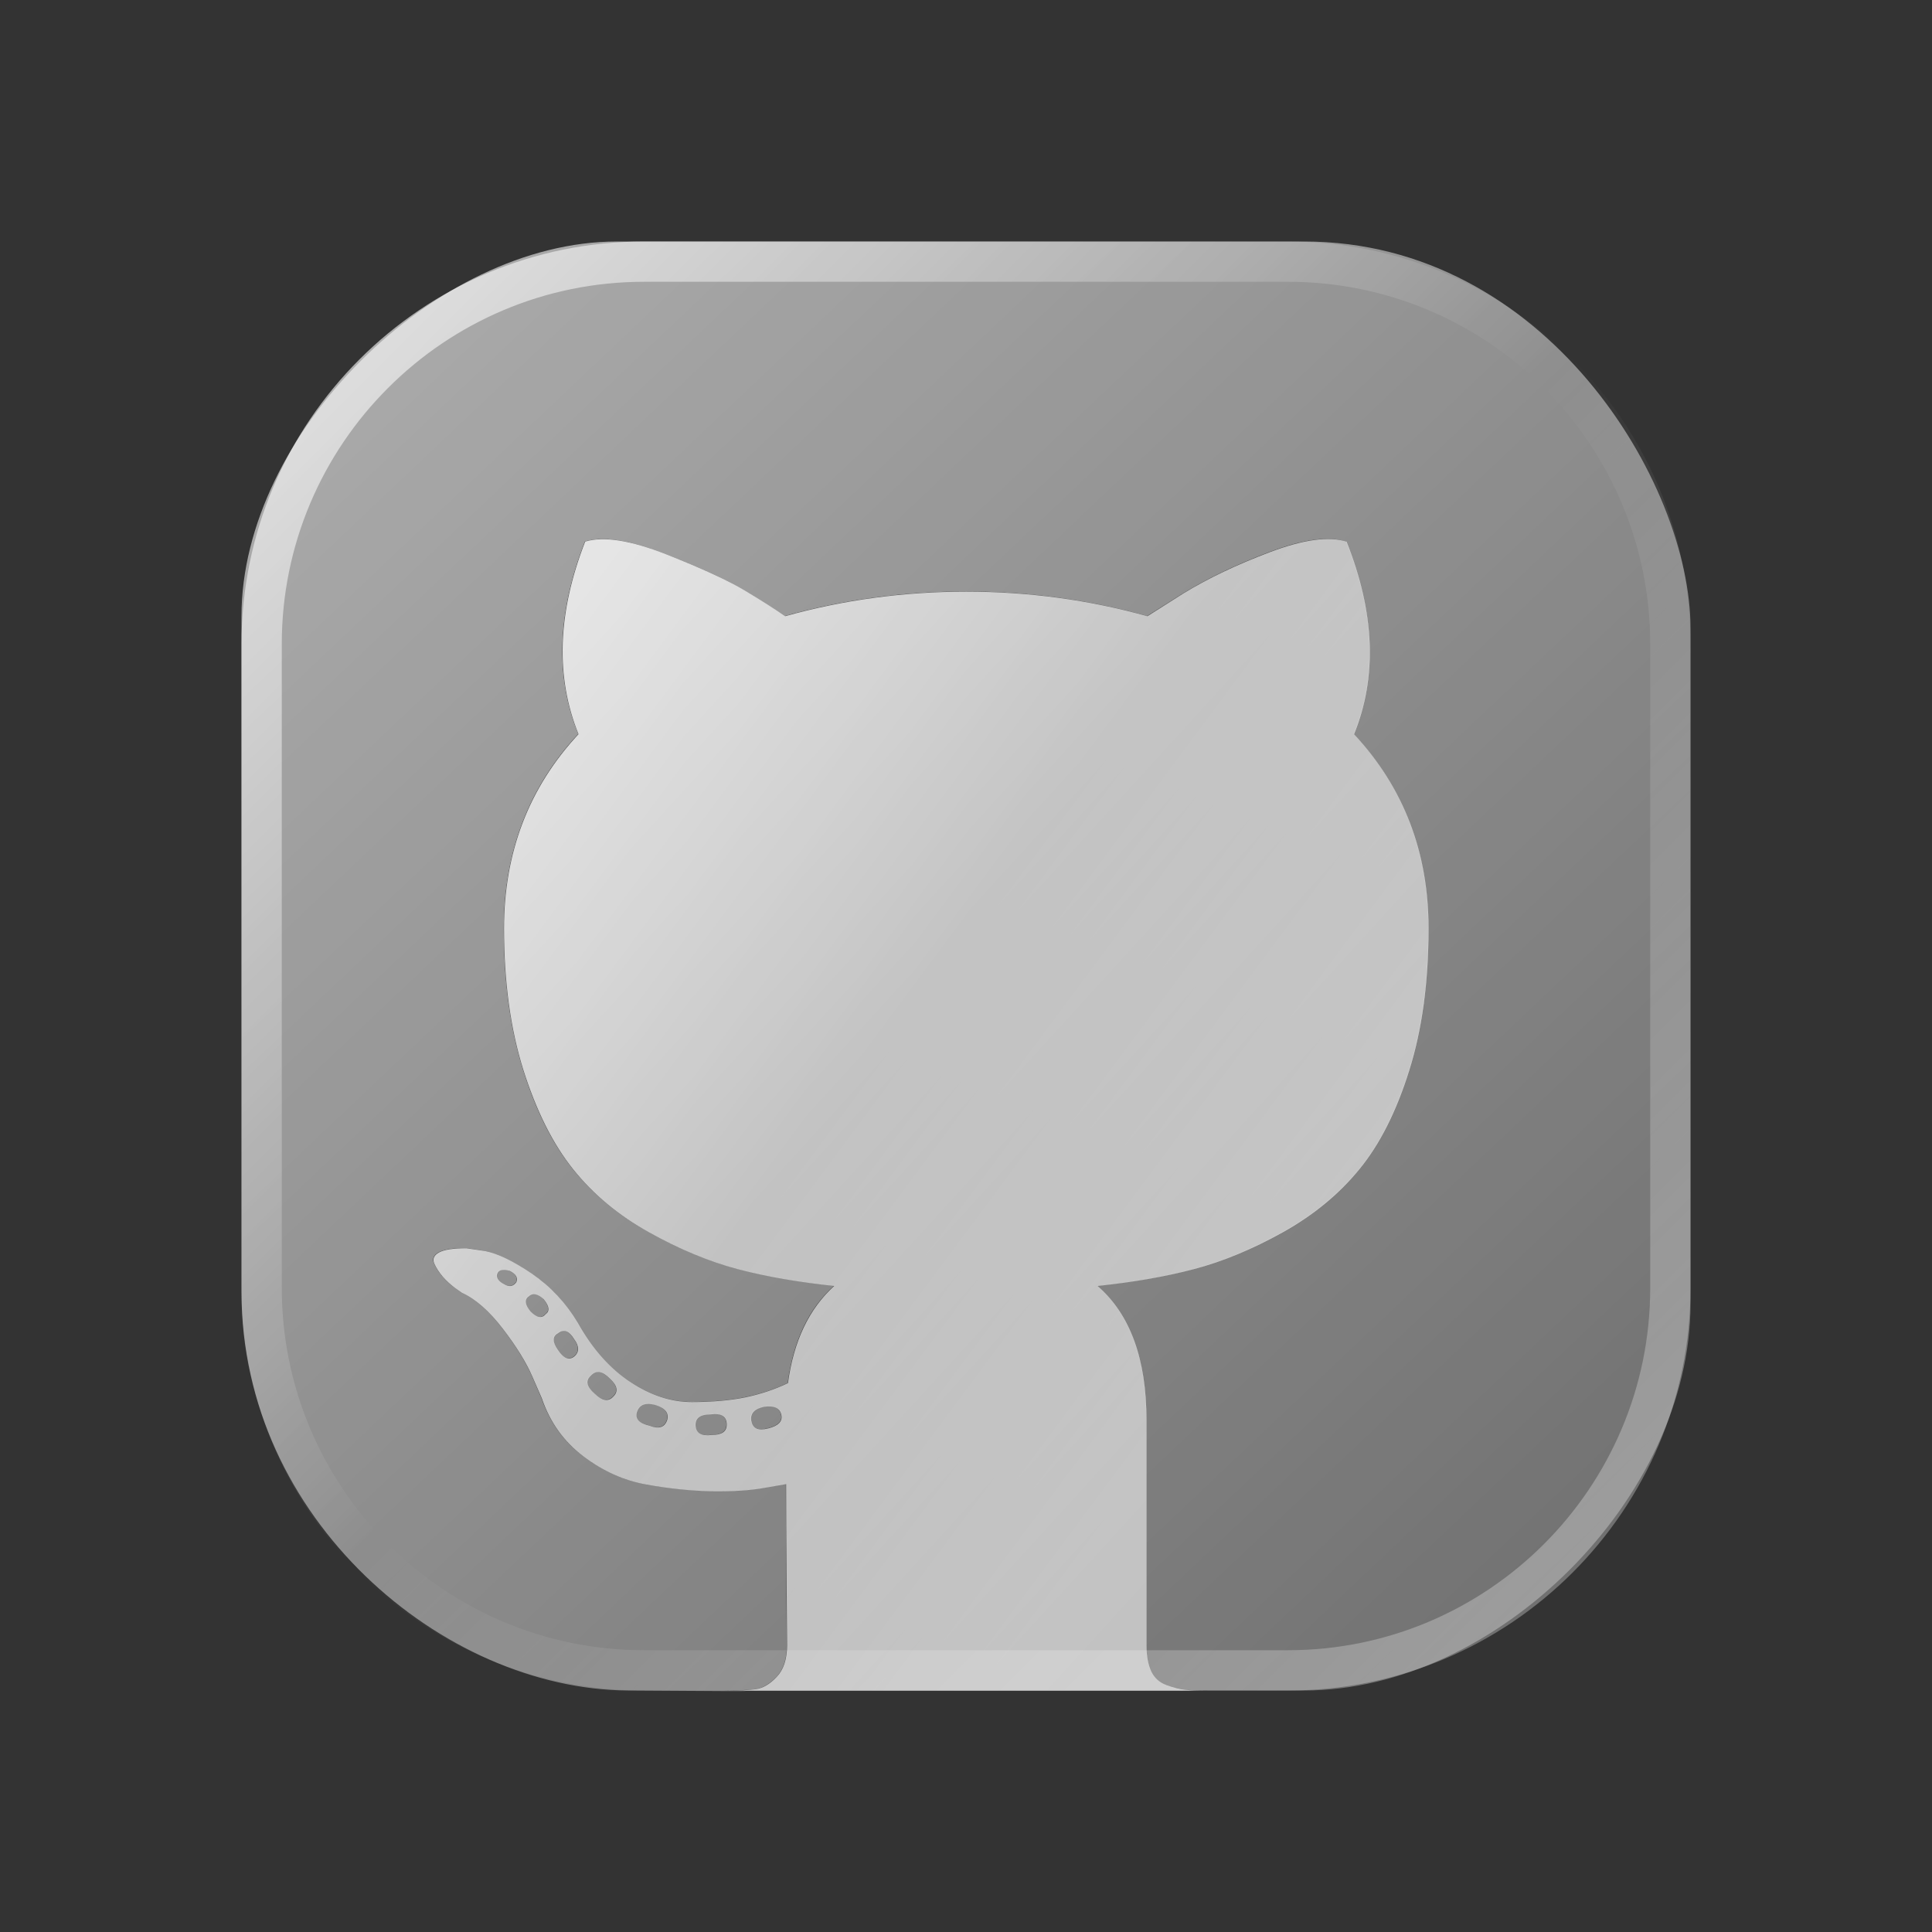 <svg width="20" height="20" viewBox="0 0 20 20" fill="none" xmlns="http://www.w3.org/2000/svg">
<rect x="0" y="0" width="20" height="20" fill="#333333" stroke="none"/>
<path fill-rule="evenodd" clip-rule="evenodd" d="M12.264 17.492C12.319 17.499 12.399 17.502 12.503 17.502H7.503C7.646 17.502 7.754 17.497 7.825 17.487C7.897 17.477 7.969 17.435 8.04 17.36C8.112 17.285 8.148 17.176 8.148 17.033C8.148 17.014 8.146 16.792 8.143 16.369C8.139 15.946 8.138 15.611 8.138 15.363L7.913 15.402C7.77 15.428 7.589 15.44 7.371 15.437C7.153 15.433 6.927 15.41 6.693 15.368C6.458 15.326 6.24 15.228 6.038 15.075C5.836 14.922 5.693 14.722 5.609 14.475L5.511 14.25C5.446 14.1 5.343 13.934 5.203 13.752C5.063 13.57 4.922 13.446 4.779 13.381L4.71 13.332C4.665 13.299 4.622 13.26 4.583 13.215C4.544 13.169 4.515 13.124 4.495 13.078C4.476 13.033 4.492 12.995 4.544 12.966C4.596 12.937 4.691 12.922 4.827 12.922L5.023 12.951C5.153 12.977 5.314 13.055 5.506 13.185C5.698 13.316 5.856 13.485 5.98 13.693C6.129 13.96 6.31 14.164 6.522 14.304C6.733 14.444 6.946 14.514 7.161 14.514C7.376 14.514 7.562 14.497 7.718 14.465C7.874 14.432 8.021 14.383 8.157 14.318C8.216 13.882 8.376 13.547 8.636 13.312C8.265 13.273 7.931 13.215 7.635 13.137C7.339 13.059 7.033 12.932 6.717 12.756C6.401 12.58 6.139 12.362 5.931 12.101C5.723 11.841 5.552 11.499 5.418 11.076C5.285 10.653 5.218 10.165 5.218 9.611C5.218 8.823 5.475 8.153 5.989 7.6C5.749 7.007 5.771 6.343 6.058 5.607C6.247 5.549 6.527 5.593 6.898 5.739C7.269 5.886 7.541 6.011 7.713 6.115C7.886 6.219 8.024 6.307 8.128 6.379C8.734 6.21 9.359 6.125 10.003 6.125C10.648 6.125 11.273 6.21 11.878 6.379L12.249 6.144C12.503 5.988 12.803 5.845 13.148 5.715C13.493 5.585 13.756 5.549 13.939 5.607C14.232 6.343 14.258 7.007 14.017 7.6C14.531 8.153 14.788 8.823 14.788 9.611C14.788 10.165 14.722 10.655 14.588 11.081C14.455 11.507 14.282 11.849 14.07 12.106C13.859 12.364 13.595 12.58 13.28 12.756C12.964 12.932 12.658 13.059 12.361 13.137C12.065 13.215 11.732 13.273 11.361 13.312C11.699 13.605 11.868 14.068 11.868 14.699V17.033C11.868 17.144 11.885 17.233 11.917 17.302C11.95 17.37 12.002 17.417 12.073 17.443C12.145 17.469 12.209 17.486 12.264 17.492ZM6.351 14.455C6.299 14.514 6.234 14.504 6.155 14.426C6.071 14.354 6.058 14.292 6.116 14.24C6.168 14.182 6.234 14.191 6.312 14.27C6.39 14.341 6.403 14.403 6.351 14.455ZM5.941 13.859C5.999 13.937 5.999 13.999 5.941 14.045C5.889 14.084 5.833 14.061 5.775 13.976C5.716 13.892 5.716 13.833 5.775 13.801C5.833 13.755 5.889 13.775 5.941 13.859ZM5.345 13.273C5.312 13.319 5.27 13.325 5.218 13.293C5.153 13.26 5.13 13.221 5.15 13.176C5.169 13.143 5.211 13.137 5.277 13.156C5.342 13.189 5.364 13.228 5.345 13.273ZM5.648 13.605C5.609 13.651 5.556 13.641 5.491 13.576C5.433 13.505 5.426 13.452 5.472 13.42C5.511 13.381 5.563 13.391 5.628 13.449C5.687 13.521 5.693 13.573 5.648 13.605ZM6.907 14.699C6.881 14.777 6.82 14.797 6.722 14.758C6.611 14.732 6.569 14.683 6.595 14.611C6.621 14.54 6.683 14.517 6.78 14.543C6.885 14.575 6.927 14.627 6.907 14.699ZM7.523 14.748C7.523 14.82 7.471 14.855 7.366 14.855C7.256 14.868 7.2 14.833 7.2 14.748C7.2 14.676 7.252 14.641 7.357 14.641C7.467 14.627 7.523 14.663 7.523 14.748ZM8.089 14.65C8.102 14.715 8.056 14.761 7.952 14.787C7.848 14.813 7.79 14.787 7.777 14.709C7.764 14.631 7.809 14.582 7.913 14.562C8.017 14.549 8.076 14.579 8.089 14.65Z" fill="url(#paint0_linear_3049_8815)"/>
<path fill-rule="evenodd" clip-rule="evenodd" d="M12.264 17.492C12.319 17.499 12.399 17.502 12.503 17.502H7.503C7.646 17.502 7.754 17.497 7.825 17.487C7.897 17.477 7.969 17.435 8.04 17.36C8.112 17.285 8.148 17.176 8.148 17.033C8.148 17.014 8.146 16.792 8.143 16.369C8.139 15.946 8.138 15.611 8.138 15.363L7.913 15.402C7.77 15.428 7.589 15.44 7.371 15.437C7.153 15.433 6.927 15.41 6.693 15.368C6.458 15.326 6.24 15.228 6.038 15.075C5.836 14.922 5.693 14.722 5.609 14.475L5.511 14.25C5.446 14.1 5.343 13.934 5.203 13.752C5.063 13.57 4.922 13.446 4.779 13.381L4.71 13.332C4.665 13.299 4.622 13.26 4.583 13.215C4.544 13.169 4.515 13.124 4.495 13.078C4.476 13.033 4.492 12.995 4.544 12.966C4.596 12.937 4.691 12.922 4.827 12.922L5.023 12.951C5.153 12.977 5.314 13.055 5.506 13.185C5.698 13.316 5.856 13.485 5.98 13.693C6.129 13.96 6.31 14.164 6.522 14.304C6.733 14.444 6.946 14.514 7.161 14.514C7.376 14.514 7.562 14.497 7.718 14.465C7.874 14.432 8.021 14.383 8.157 14.318C8.216 13.882 8.376 13.547 8.636 13.312C8.265 13.273 7.931 13.215 7.635 13.137C7.339 13.059 7.033 12.932 6.717 12.756C6.401 12.58 6.139 12.362 5.931 12.101C5.723 11.841 5.552 11.499 5.418 11.076C5.285 10.653 5.218 10.165 5.218 9.611C5.218 8.823 5.475 8.153 5.989 7.6C5.749 7.007 5.771 6.343 6.058 5.607C6.247 5.549 6.527 5.593 6.898 5.739C7.269 5.886 7.541 6.011 7.713 6.115C7.886 6.219 8.024 6.307 8.128 6.379C8.734 6.21 9.359 6.125 10.003 6.125C10.648 6.125 11.273 6.21 11.878 6.379L12.249 6.144C12.503 5.988 12.803 5.845 13.148 5.715C13.493 5.585 13.756 5.549 13.939 5.607C14.232 6.343 14.258 7.007 14.017 7.6C14.531 8.153 14.788 8.823 14.788 9.611C14.788 10.165 14.722 10.655 14.588 11.081C14.455 11.507 14.282 11.849 14.07 12.106C13.859 12.364 13.595 12.58 13.28 12.756C12.964 12.932 12.658 13.059 12.361 13.137C12.065 13.215 11.732 13.273 11.361 13.312C11.699 13.605 11.868 14.068 11.868 14.699V17.033C11.868 17.144 11.885 17.233 11.917 17.302C11.95 17.37 12.002 17.417 12.073 17.443C12.145 17.469 12.209 17.486 12.264 17.492ZM6.351 14.455C6.299 14.514 6.234 14.504 6.155 14.426C6.071 14.354 6.058 14.292 6.116 14.24C6.168 14.182 6.234 14.191 6.312 14.27C6.39 14.341 6.403 14.403 6.351 14.455ZM5.941 13.859C5.999 13.937 5.999 13.999 5.941 14.045C5.889 14.084 5.833 14.061 5.775 13.976C5.716 13.892 5.716 13.833 5.775 13.801C5.833 13.755 5.889 13.775 5.941 13.859ZM5.345 13.273C5.312 13.319 5.27 13.325 5.218 13.293C5.153 13.26 5.13 13.221 5.15 13.176C5.169 13.143 5.211 13.137 5.277 13.156C5.342 13.189 5.364 13.228 5.345 13.273ZM5.648 13.605C5.609 13.651 5.556 13.641 5.491 13.576C5.433 13.505 5.426 13.452 5.472 13.42C5.511 13.381 5.563 13.391 5.628 13.449C5.687 13.521 5.693 13.573 5.648 13.605ZM6.907 14.699C6.881 14.777 6.82 14.797 6.722 14.758C6.611 14.732 6.569 14.683 6.595 14.611C6.621 14.54 6.683 14.517 6.78 14.543C6.885 14.575 6.927 14.627 6.907 14.699ZM7.523 14.748C7.523 14.82 7.471 14.855 7.366 14.855C7.256 14.868 7.2 14.833 7.2 14.748C7.2 14.676 7.252 14.641 7.357 14.641C7.467 14.627 7.523 14.663 7.523 14.748ZM8.089 14.65C8.102 14.715 8.056 14.761 7.952 14.787C7.848 14.813 7.79 14.787 7.777 14.709C7.764 14.631 7.809 14.582 7.913 14.562C8.017 14.549 8.076 14.579 8.089 14.65Z" fill="url(#paint1_linear_3049_8815)"/>
<path d="M6.348 14.453C6.296 14.512 6.23 14.502 6.152 14.424C6.068 14.352 6.055 14.291 6.113 14.239C6.165 14.18 6.23 14.19 6.309 14.268C6.387 14.339 6.4 14.401 6.348 14.453ZM5.938 13.858C5.996 13.936 5.996 13.998 5.938 14.043C5.885 14.082 5.83 14.059 5.771 13.975C5.713 13.89 5.713 13.832 5.771 13.799C5.83 13.754 5.885 13.773 5.938 13.858ZM5.342 13.272C5.309 13.317 5.267 13.324 5.215 13.291C5.15 13.259 5.127 13.22 5.146 13.174C5.166 13.142 5.208 13.135 5.273 13.155C5.339 13.187 5.361 13.226 5.342 13.272ZM5.645 13.604C5.605 13.649 5.553 13.64 5.488 13.575C5.43 13.503 5.423 13.451 5.469 13.418C5.508 13.379 5.56 13.389 5.625 13.447C5.684 13.519 5.69 13.571 5.645 13.604ZM6.904 14.697C6.878 14.776 6.816 14.795 6.719 14.756C6.608 14.73 6.566 14.681 6.592 14.61C6.618 14.538 6.68 14.515 6.777 14.541C6.882 14.574 6.924 14.626 6.904 14.697ZM7.52 14.746C7.52 14.818 7.467 14.854 7.363 14.854C7.253 14.867 7.197 14.831 7.197 14.746C7.197 14.675 7.249 14.639 7.354 14.639C7.464 14.626 7.52 14.662 7.52 14.746ZM8.086 14.649C8.099 14.714 8.053 14.759 7.949 14.785C7.845 14.811 7.786 14.785 7.773 14.707C7.76 14.629 7.806 14.58 7.91 14.561C8.014 14.548 8.073 14.577 8.086 14.649Z" fill="url(#paint2_linear_3049_8815)"/>
<path fill-rule="evenodd" clip-rule="evenodd" d="M17.5 6.5V13.5C17.5 15.5 15.5 17.5 13.5 17.5C12.5 17.5 12.5 17.5 12.5 17.5C12.396 17.5 12.316 17.497 12.261 17.491C12.205 17.484 12.142 17.468 12.07 17.442C11.999 17.416 11.947 17.368 11.914 17.3C11.882 17.232 11.865 17.142 11.865 17.032V14.697C11.865 14.066 11.696 13.604 11.357 13.311C11.729 13.272 12.062 13.213 12.358 13.135C12.655 13.057 12.961 12.93 13.276 12.754C13.592 12.578 13.856 12.362 14.067 12.105C14.279 11.848 14.451 11.506 14.585 11.079C14.718 10.653 14.785 10.163 14.785 9.61C14.785 8.822 14.528 8.151 14.014 7.598C14.255 7.005 14.229 6.341 13.935 5.606C13.753 5.547 13.49 5.583 13.145 5.713C12.8 5.843 12.5 5.987 12.246 6.143L11.875 6.377C11.27 6.208 10.645 6.123 10 6.123C9.355 6.123 8.73 6.208 8.125 6.377C8.021 6.306 7.882 6.218 7.71 6.114C7.537 6.009 7.266 5.884 6.895 5.738C6.523 5.591 6.243 5.547 6.055 5.606C5.768 6.341 5.745 7.005 5.986 7.598C5.472 8.151 5.215 8.822 5.215 9.61C5.215 10.163 5.282 10.651 5.415 11.075C5.548 11.498 5.719 11.839 5.928 12.1C6.136 12.36 6.398 12.578 6.714 12.754C7.03 12.93 7.336 13.057 7.632 13.135C7.928 13.213 8.262 13.272 8.633 13.311C8.372 13.545 8.213 13.88 8.154 14.317C8.018 14.382 7.871 14.431 7.715 14.463C7.559 14.496 7.373 14.512 7.158 14.512C6.943 14.512 6.73 14.442 6.519 14.302C6.307 14.162 6.126 13.959 5.977 13.692C5.853 13.483 5.695 13.314 5.503 13.184C5.311 13.054 5.15 12.976 5.02 12.95L4.824 12.92C4.688 12.92 4.593 12.935 4.541 12.964C4.489 12.993 4.473 13.031 4.492 13.076C4.512 13.122 4.541 13.168 4.58 13.213C4.619 13.259 4.661 13.298 4.707 13.33L4.775 13.379C4.919 13.444 5.06 13.568 5.2 13.75C5.34 13.932 5.443 14.099 5.508 14.248L5.605 14.473C5.69 14.72 5.833 14.921 6.035 15.073C6.237 15.226 6.455 15.324 6.689 15.367C6.924 15.409 7.15 15.432 7.368 15.435C7.586 15.438 7.767 15.427 7.91 15.401L8.135 15.362C8.135 15.609 8.136 15.944 8.14 16.367C8.143 16.791 8.145 17.012 8.145 17.032C8.145 17.175 8.109 17.284 8.037 17.359C7.965 17.433 7.894 17.476 7.822 17.486C7.751 17.495 7.643 17.5 7.5 17.5C7.5 17.5 8.42 17.514 6.5 17.5C4.58 17.486 2.5 15.721 2.5 13.379C2.5 11.037 2.5 6.377 2.5 6.377C2.5 4.5 4.5 2.5 6.388 2.5L10.558 2.5L13.5 2.5C16 2.5 17.5 5 17.5 6.5Z" fill="url(#paint3_linear_3049_8815)"/>
<path d="M13.333 2.917C15.401 2.917 17.083 4.599 17.083 6.667V13.333C17.083 15.401 15.401 17.083 13.333 17.083H6.667C4.599 17.083 2.917 15.401 2.917 13.333V6.667C2.917 4.599 4.599 2.917 6.667 2.917H13.333ZM13.333 2.5H6.667C4.366 2.5 2.5 4.366 2.5 6.667V13.333C2.5 15.634 4.366 17.5 6.667 17.5H13.333C15.634 17.5 17.5 15.634 17.5 13.333V6.667C17.5 4.366 15.634 2.5 13.333 2.5Z" fill="url(#paint4_linear_3049_8815)"/>
<defs>
<linearGradient id="paint0_linear_3049_8815" x1="6.423" y1="5.412" x2="14.703" y2="11.57" gradientUnits="userSpaceOnUse">
<stop stop-color="white" stop-opacity="0.7"/>
<stop offset="0.519" stop-color="white" stop-opacity="0.45"/>
<stop offset="1" stop-color="white" stop-opacity="0.55"/>
</linearGradient>
<linearGradient id="paint1_linear_3049_8815" x1="4.758" y1="5.835" x2="15.413" y2="15.553" gradientUnits="userSpaceOnUse">
<stop stop-color="white" stop-opacity="0.6"/>
<stop offset="1" stop-color="white" stop-opacity="0.3"/>
</linearGradient>
<linearGradient id="paint2_linear_3049_8815" x1="2.894" y1="2.82" x2="16.338" y2="17.011" gradientUnits="userSpaceOnUse">
<stop stop-color="white" stop-opacity="0.6"/>
<stop offset="1" stop-color="white" stop-opacity="0.3"/>
</linearGradient>
<linearGradient id="paint3_linear_3049_8815" x1="2.894" y1="2.82" x2="16.338" y2="17.011" gradientUnits="userSpaceOnUse">
<stop stop-color="white" stop-opacity="0.6"/>
<stop offset="1" stop-color="white" stop-opacity="0.3"/>
</linearGradient>
<linearGradient id="paint4_linear_3049_8815" x1="3.72" y1="3.72" x2="16.28" y2="16.28" gradientUnits="userSpaceOnUse">
<stop stop-color="white" stop-opacity="0.6"/>
<stop offset="0.493" stop-color="white" stop-opacity="0"/>
<stop offset="0.997" stop-color="white" stop-opacity="0.3"/>
</linearGradient>
</defs>
</svg>
